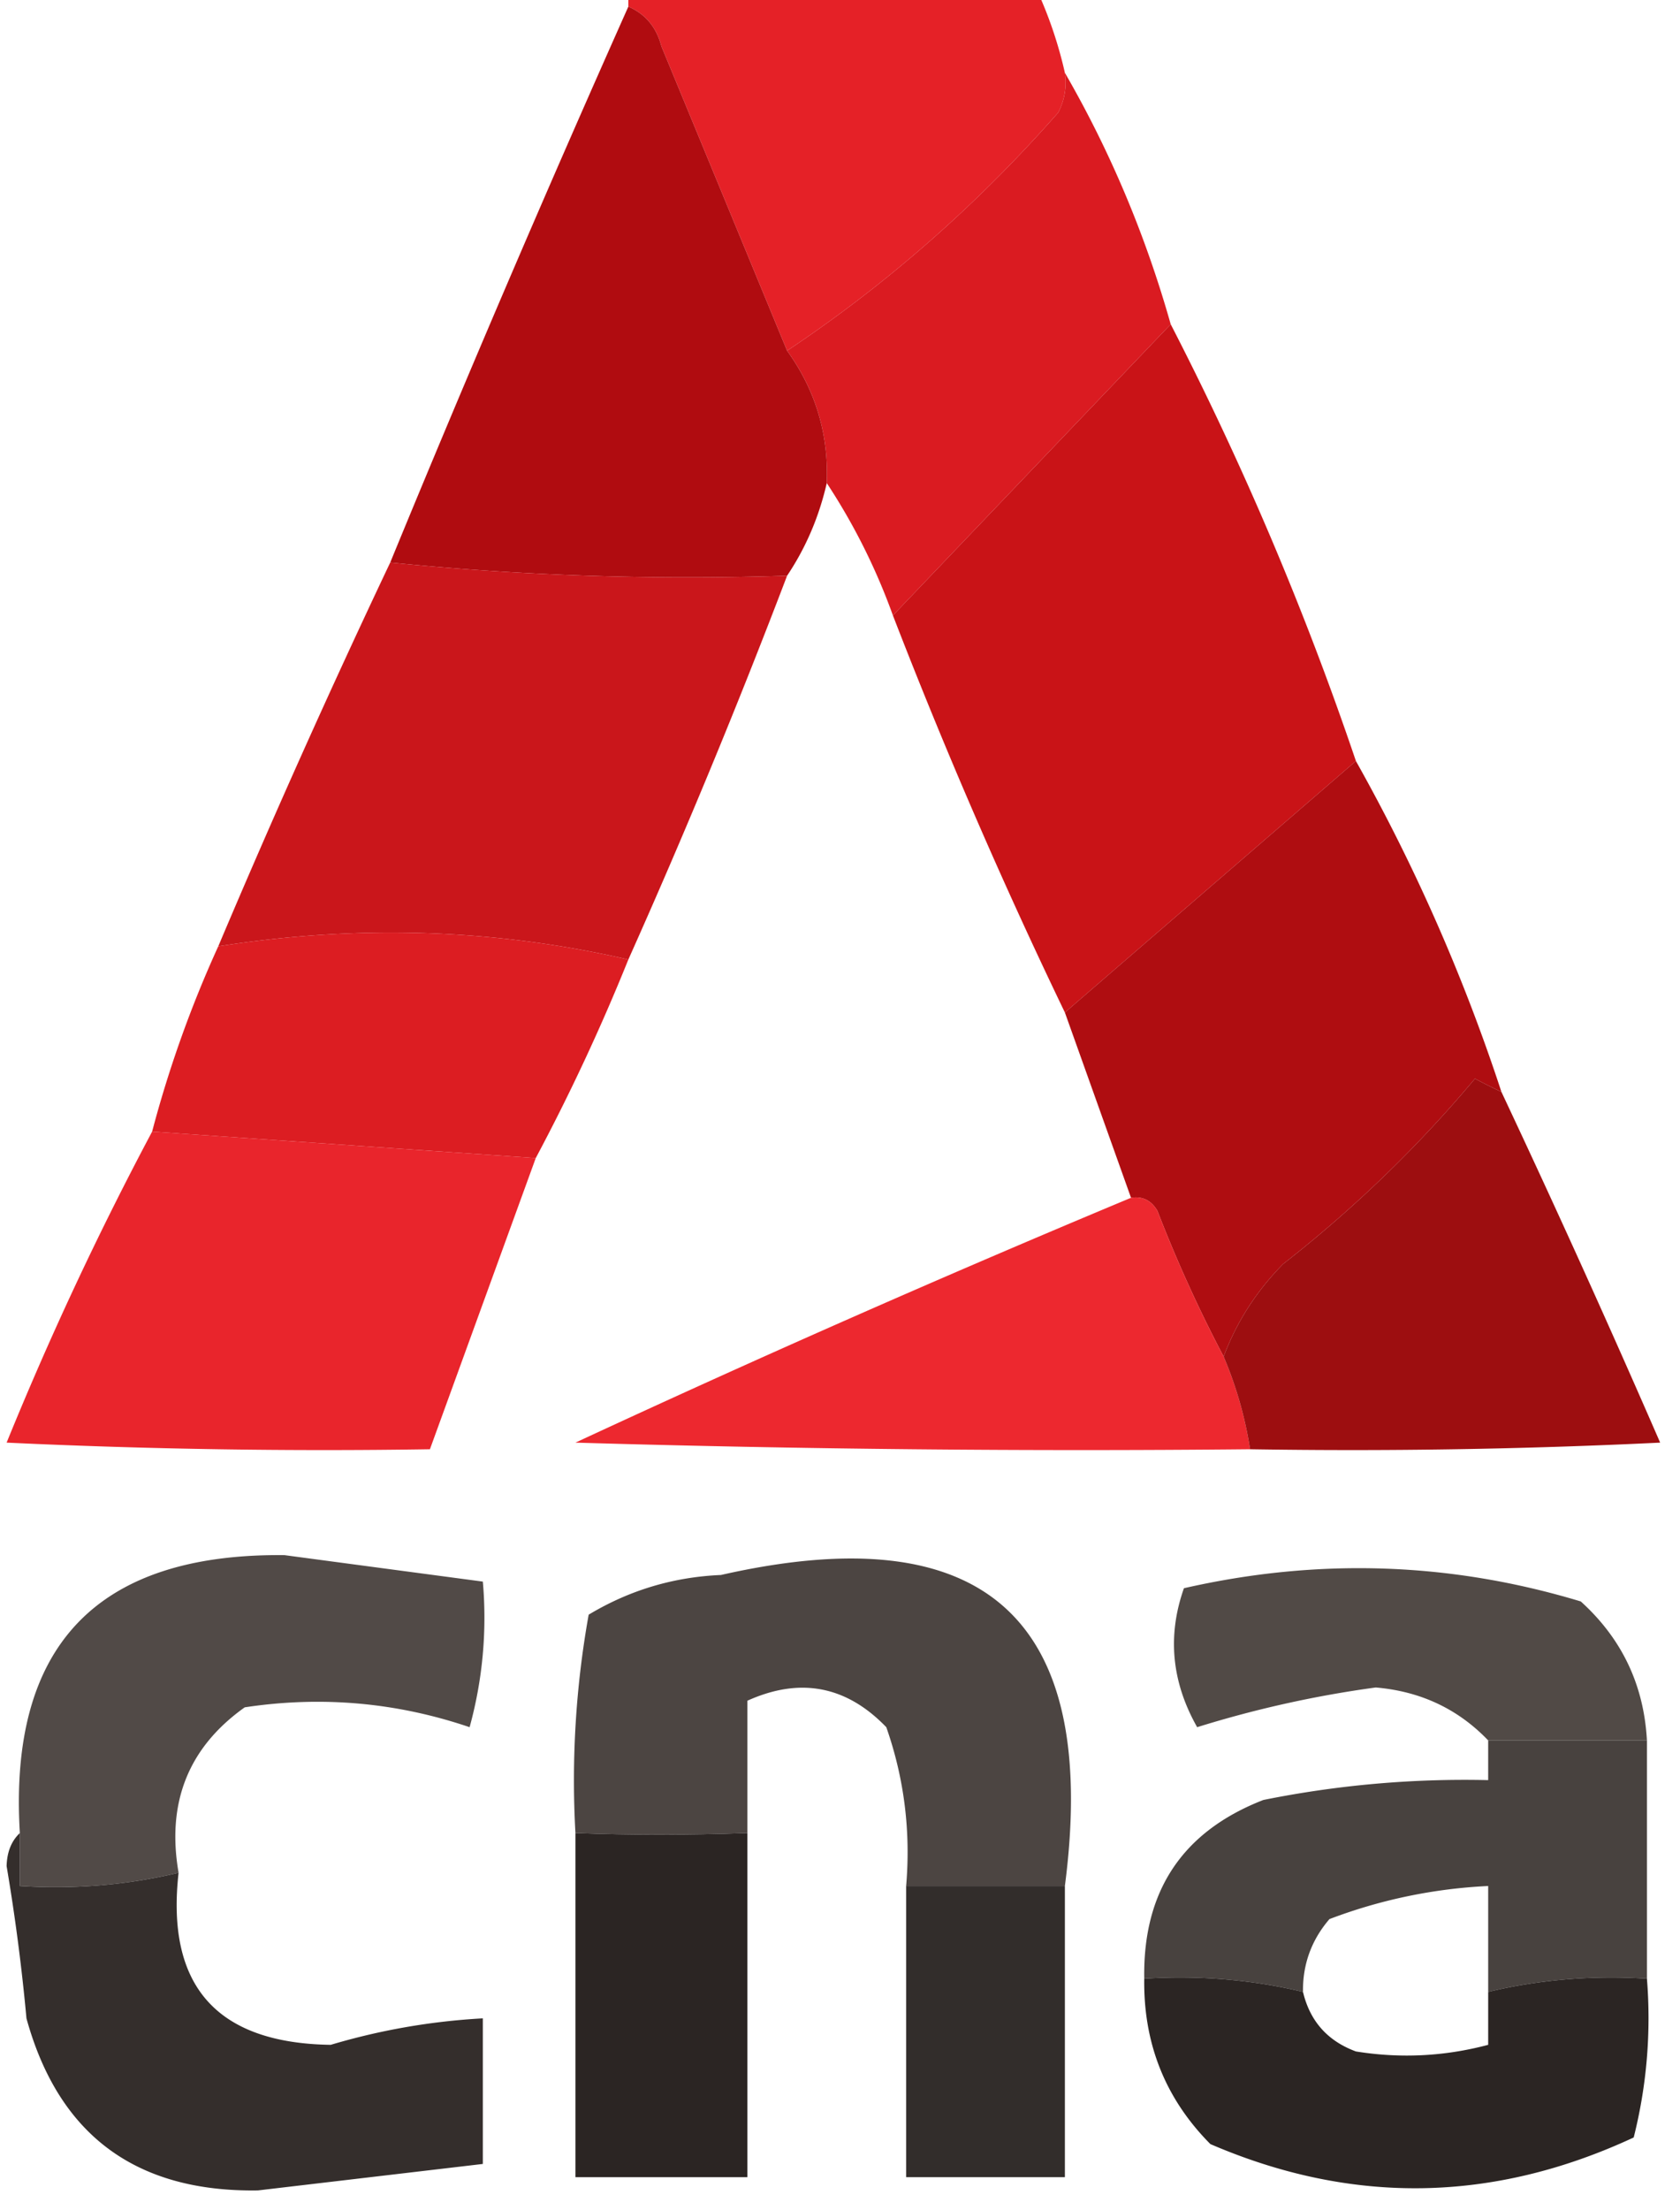 <svg xmlns="http://www.w3.org/2000/svg" width="127" height="167" style="shape-rendering:geometricPrecision;text-rendering:geometricPrecision;image-rendering:optimizeQuality;fill-rule:evenodd;clip-rule:evenodd"><path style="opacity:.971" fill="#e41b21" d="M47.5.5v-1h31a31.703 31.703 0 0 1 2 6 4.932 4.932 0 0 1-.5 3c-6.132 6.976-12.965 12.976-20.5 18-3.154-7.645-6.32-15.312-9.5-23-.377-1.442-1.21-2.442-2.5-3Z"/><path style="opacity:.98" fill="#d9171d" d="M80.5 5.5c3.427 5.93 6.094 12.264 8 19-7.028 7.36-14.028 14.693-21 22a47.264 47.264 0 0 0-5-10c.15-3.695-.85-7.028-3-10 7.535-5.024 14.368-11.024 20.5-18 .483-.948.65-1.948.5-3Z"/><path style="opacity:.994" fill="#b00c10" d="M47.5.5c1.29.558 2.123 1.558 2.5 3 3.18 7.688 6.346 15.355 9.5 23 2.15 2.972 3.15 6.305 3 10-.588 2.563-1.588 4.896-3 7-10.18.327-20.18-.006-30-1a1551.675 1551.675 0 0 1 18-42Z"/><path style="opacity:.993" fill="#c91317" d="M88.5 24.5a240.224 240.224 0 0 1 14 33l-22 19a408.536 408.536 0 0 1-13-30c6.972-7.307 13.972-14.64 21-22Z"/><path style="opacity:.982" fill="#c91318" d="M29.5 42.5c9.82.994 19.82 1.327 30 1a550.78 550.78 0 0 1-12 29c-10.124-2.327-20.457-2.66-31-1a745.614 745.614 0 0 1 13-29Z"/><path style="opacity:.987" fill="#ae0b0f" d="M102.5 57.5a140.219 140.219 0 0 1 11 25 44.043 44.043 0 0 1-2-1 95.917 95.917 0 0 1-14.5 14c-2.02 2.05-3.52 4.384-4.5 7a104.62 104.62 0 0 1-5-11c-.457-.797-1.124-1.13-2-1l-5-14 22-19Z"/><path style="opacity:.974" fill="#db181d" d="M47.5 72.5a155.076 155.076 0 0 1-7 15l-29-2a87.51 87.51 0 0 1 5-14c10.543-1.66 20.876-1.327 31 1Z"/><path style="opacity:.944" fill="#ec1c23" d="M85.5 90.5c.876-.13 1.543.203 2 1a104.62 104.62 0 0 0 5 11 29.417 29.417 0 0 1 2 7c-17.003.167-34.003 0-51-.5a1163.875 1163.875 0 0 1 42-18.5Z"/><path style="opacity:.962" fill="#9a0608" d="M113.5 82.5a986.797 986.797 0 0 1 12 26.5c-10.328.5-20.661.666-31 .5a29.417 29.417 0 0 0-2-7c.98-2.616 2.48-4.95 4.5-7a95.917 95.917 0 0 0 14.5-14c.683.363 1.35.696 2 1Z"/><path style="opacity:.953" fill="#e81b22" d="m11.5 85.5 29 2-8 22c-10.672.167-21.338 0-32-.5a253.242 253.242 0 0 1 11-23.5Z"/><path style="opacity:.96" fill="#4a4340" d="M13.5 141.5c-3.9.93-7.9 1.263-12 1v-4c-.855-14.145 5.812-21.145 20-21 5.008.669 10.008 1.335 15 2a31.12 31.12 0 0 1-1 11c-5.531-1.878-11.198-2.378-17-1.5-4.252 3.021-5.92 7.187-5 12.5Z"/><path style="opacity:.983" fill="#49423f" d="M80.5 142.5h-12c.354-4.137-.146-8.137-1.5-12-3.018-3.129-6.518-3.796-10.5-2v10c-4.544.16-8.878.16-13 0a70.918 70.918 0 0 1 1-16.5c3.069-1.846 6.402-2.846 10-3 19.968-4.529 28.634 3.304 26 23.5Z"/><path style="opacity:.97" fill="#4d4541" d="M124.5 131.5h-12c-2.277-2.377-5.11-3.71-8.5-4a82.856 82.856 0 0 0-13.5 3c-1.934-3.413-2.268-6.913-1-10.5 10.15-2.311 20.151-1.978 30 1 3.103 2.806 4.77 6.306 5 10.5Z"/><path style="opacity:.932" fill="#3b3532" d="M112.5 131.5h12v18c-4.1-.263-8.1.07-12 1v-8a38.887 38.887 0 0 0-12 2.5c-1.361 1.584-2.028 3.418-2 5.5-3.9-.93-7.9-1.263-12-1-.111-6.62 2.889-11.12 9-13.5a76.88 76.88 0 0 1 17-1.5v-3Z"/><path style="opacity:.95" fill="#2a2422" d="M1.5 138.5v4c4.1.263 8.1-.07 12-1-.96 8.542 2.874 12.875 11.5 13a49.734 49.734 0 0 1 11.5-2v11l-17 2c-9.238.141-15.072-4.193-17.5-13A152.176 152.176 0 0 0 .5 141c.028-1.07.361-1.903 1-2.5Z"/><path style="opacity:.987" fill="#292321" d="M43.5 138.5c4.122.16 8.456.16 13 0v26h-13v-26Z"/><path style="opacity:.946" fill="#282220" d="M68.5 142.5h12v22h-12v-22Z"/><path style="opacity:.97" fill="#251f1d" d="M86.5 149.5c4.1-.263 8.1.07 12 1 .523 2.208 1.856 3.708 4 4.5 3.368.543 6.701.376 10-.5v-4c3.9-.93 7.9-1.263 12-1a36.875 36.875 0 0 1-1 12c-10.631 4.944-21.297 5.11-32 .5-3.404-3.428-5.07-7.595-5-12.5Z"/></svg>